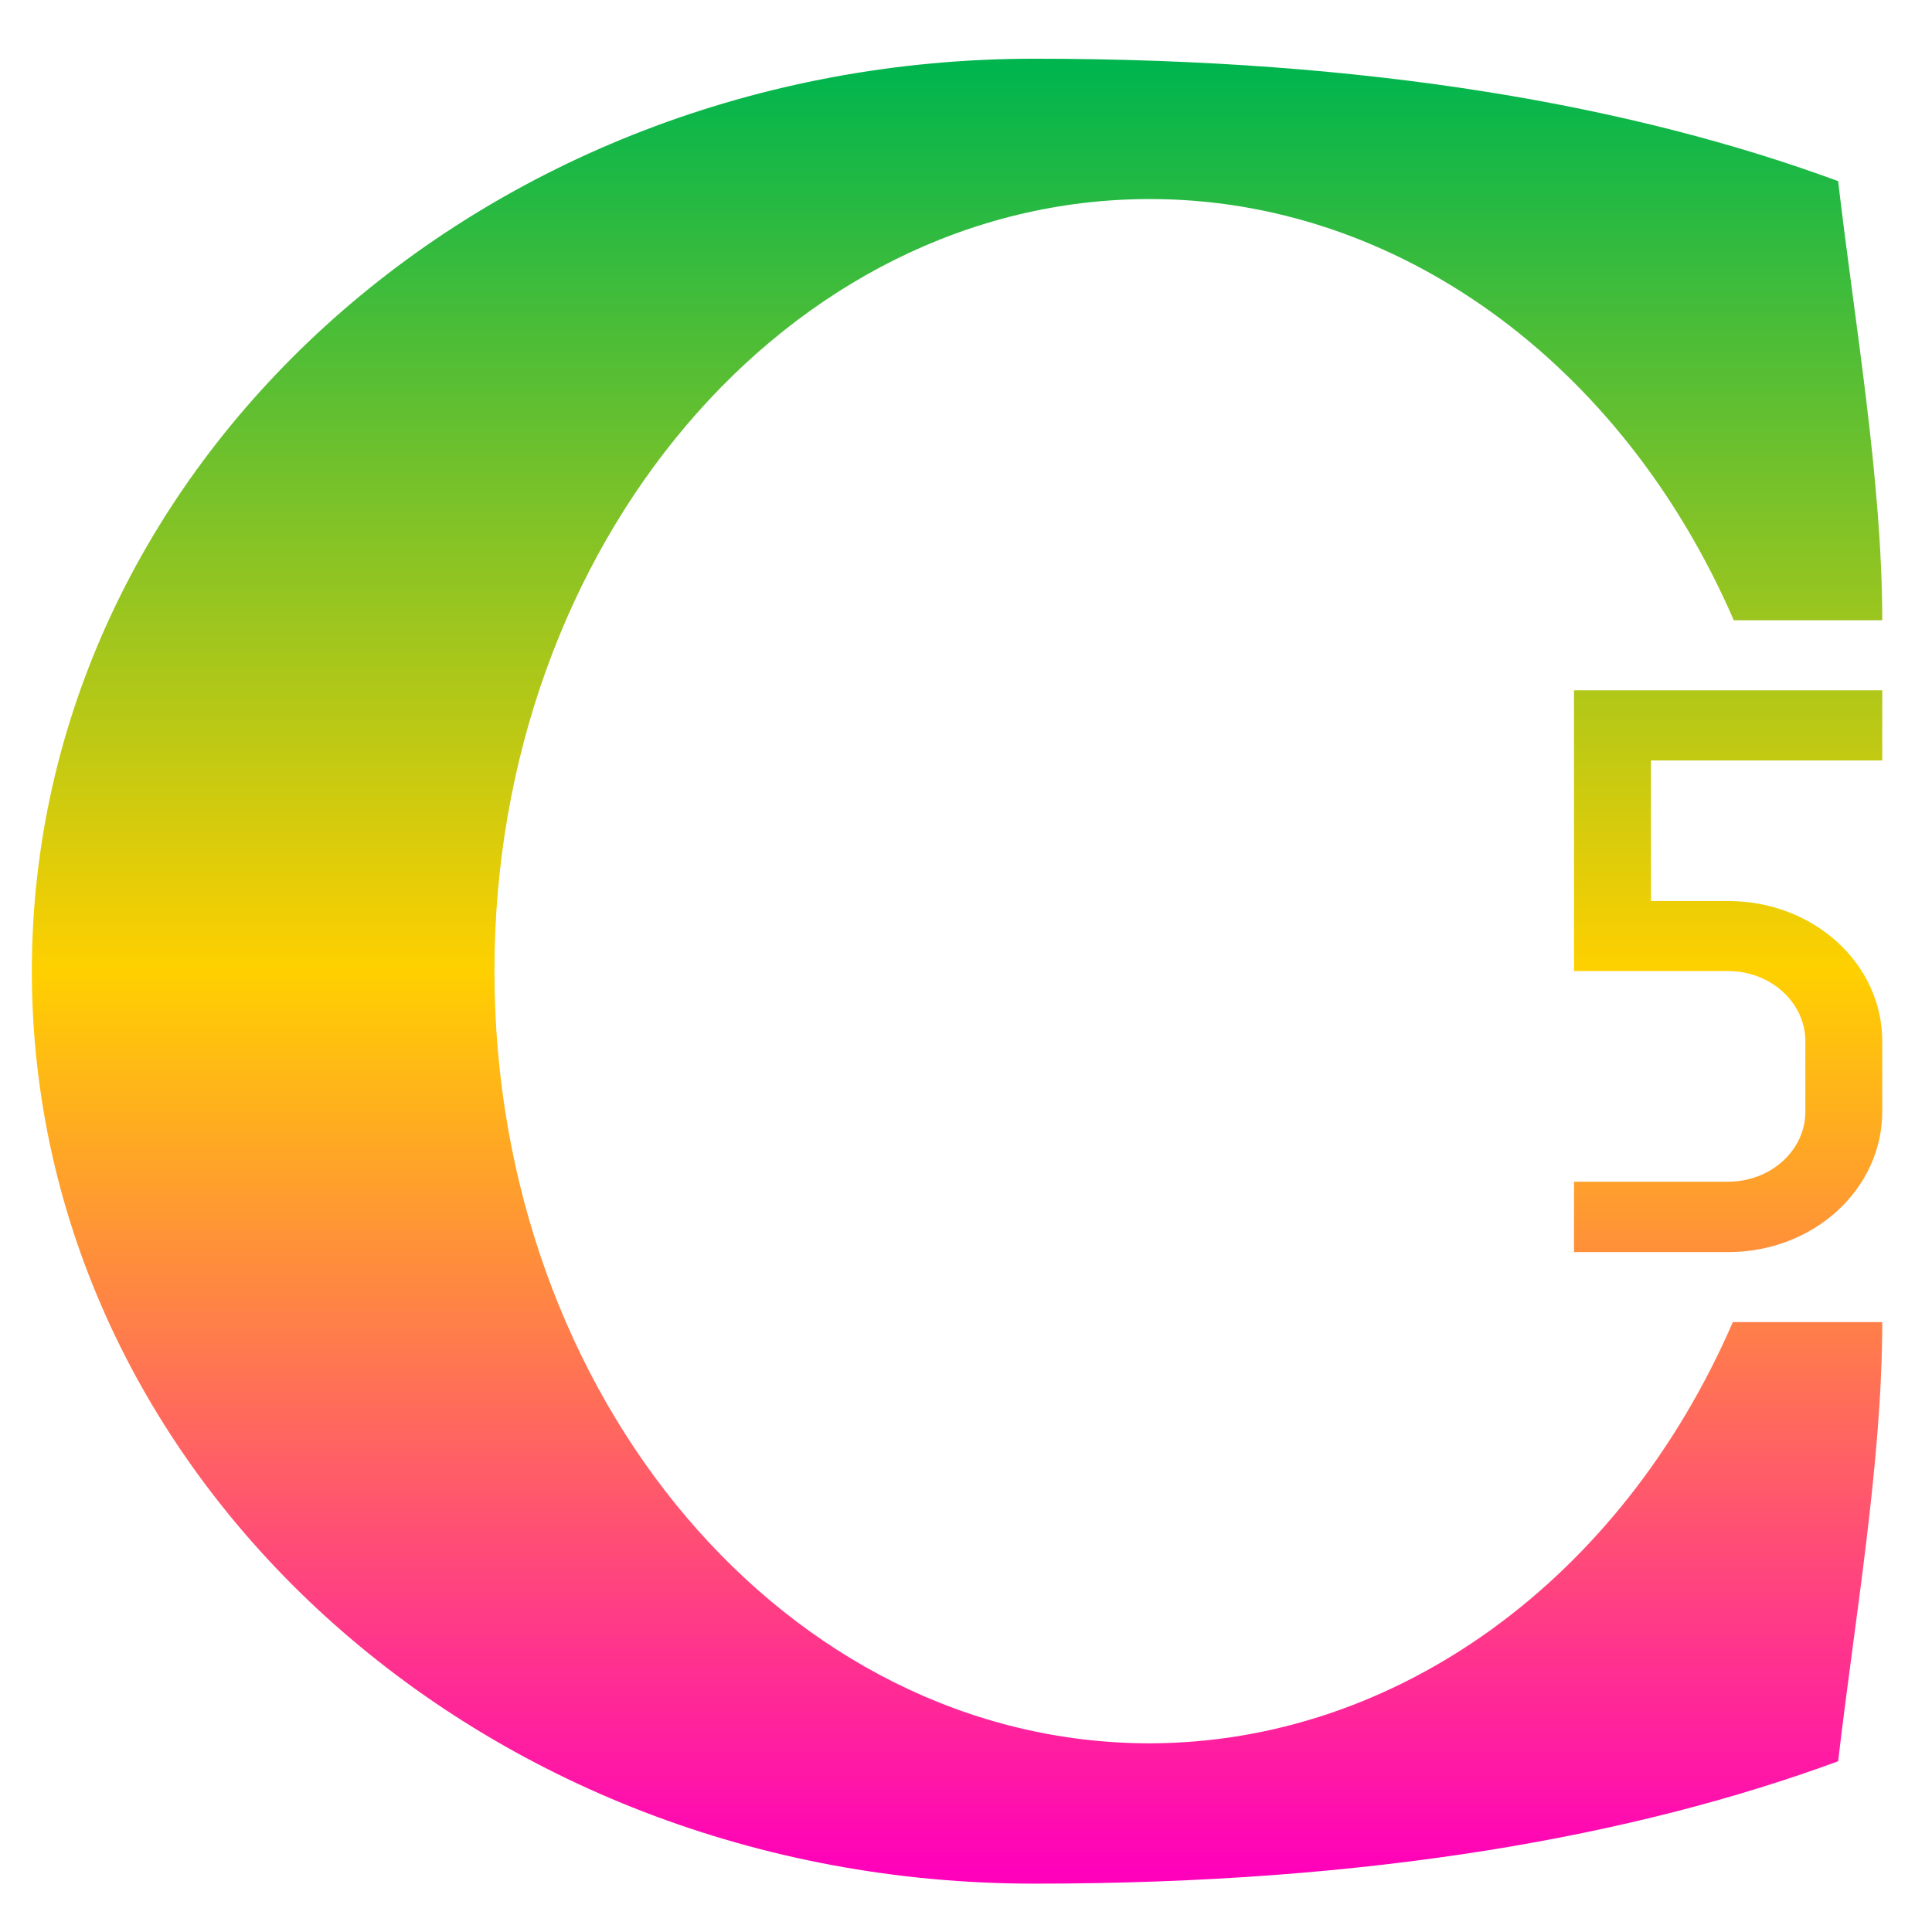 <svg xmlns="http://www.w3.org/2000/svg" xmlns:xlink="http://www.w3.org/1999/xlink" width="64" height="64" viewBox="0 0 64 64" version="1.1"><defs><linearGradient id="linear0" x1="0%" x2="0%" y1="0%" y2="100%"><stop offset="0%" style="stop-color:#00b54e; stop-opacity:1"/><stop offset="50%" style="stop-color:#ffd000; stop-opacity:1"/><stop offset="100%" style="stop-color:#ff00bb; stop-opacity:1"/></linearGradient></defs><g id="surface1"><path style=" stroke:none;fill-rule:nonzero;fill:url(#linear0);" d="M 34.258 1.945 C 15.922 1.945 1.055 15.477 1.055 32.168 C 1.055 48.867 15.922 62.398 34.258 62.398 C 45.461 62.398 54.152 60.82 60.891 58.344 C 61.426 53.723 62.352 48.449 62.352 43.797 L 57.402 43.797 C 53.695 52.344 46.246 57.734 38.09 57.75 C 26.102 57.75 16.379 46.297 16.379 32.168 C 16.379 18.047 26.102 6.594 38.09 6.594 C 46.25 6.59 53.719 11.984 57.434 20.547 L 62.352 20.547 C 62.352 15.895 61.426 10.621 60.891 6 C 54.152 3.52 45.461 1.945 34.258 1.945 M 52.141 22.867 C 52.141 25.969 52.141 29.07 52.141 32.168 L 57.246 32.168 C 58.66 32.168 59.805 33.211 59.805 34.496 L 59.805 36.82 C 59.805 38.109 58.66 39.145 57.246 39.145 L 52.141 39.145 L 52.141 41.477 L 57.246 41.477 C 60.078 41.477 62.352 39.395 62.352 36.82 L 62.352 34.496 C 62.352 31.918 60.078 29.848 57.246 29.848 L 54.691 29.848 L 54.691 25.191 L 62.352 25.191 L 62.352 22.867 Z M 52.141 22.867 "/></g></svg>
